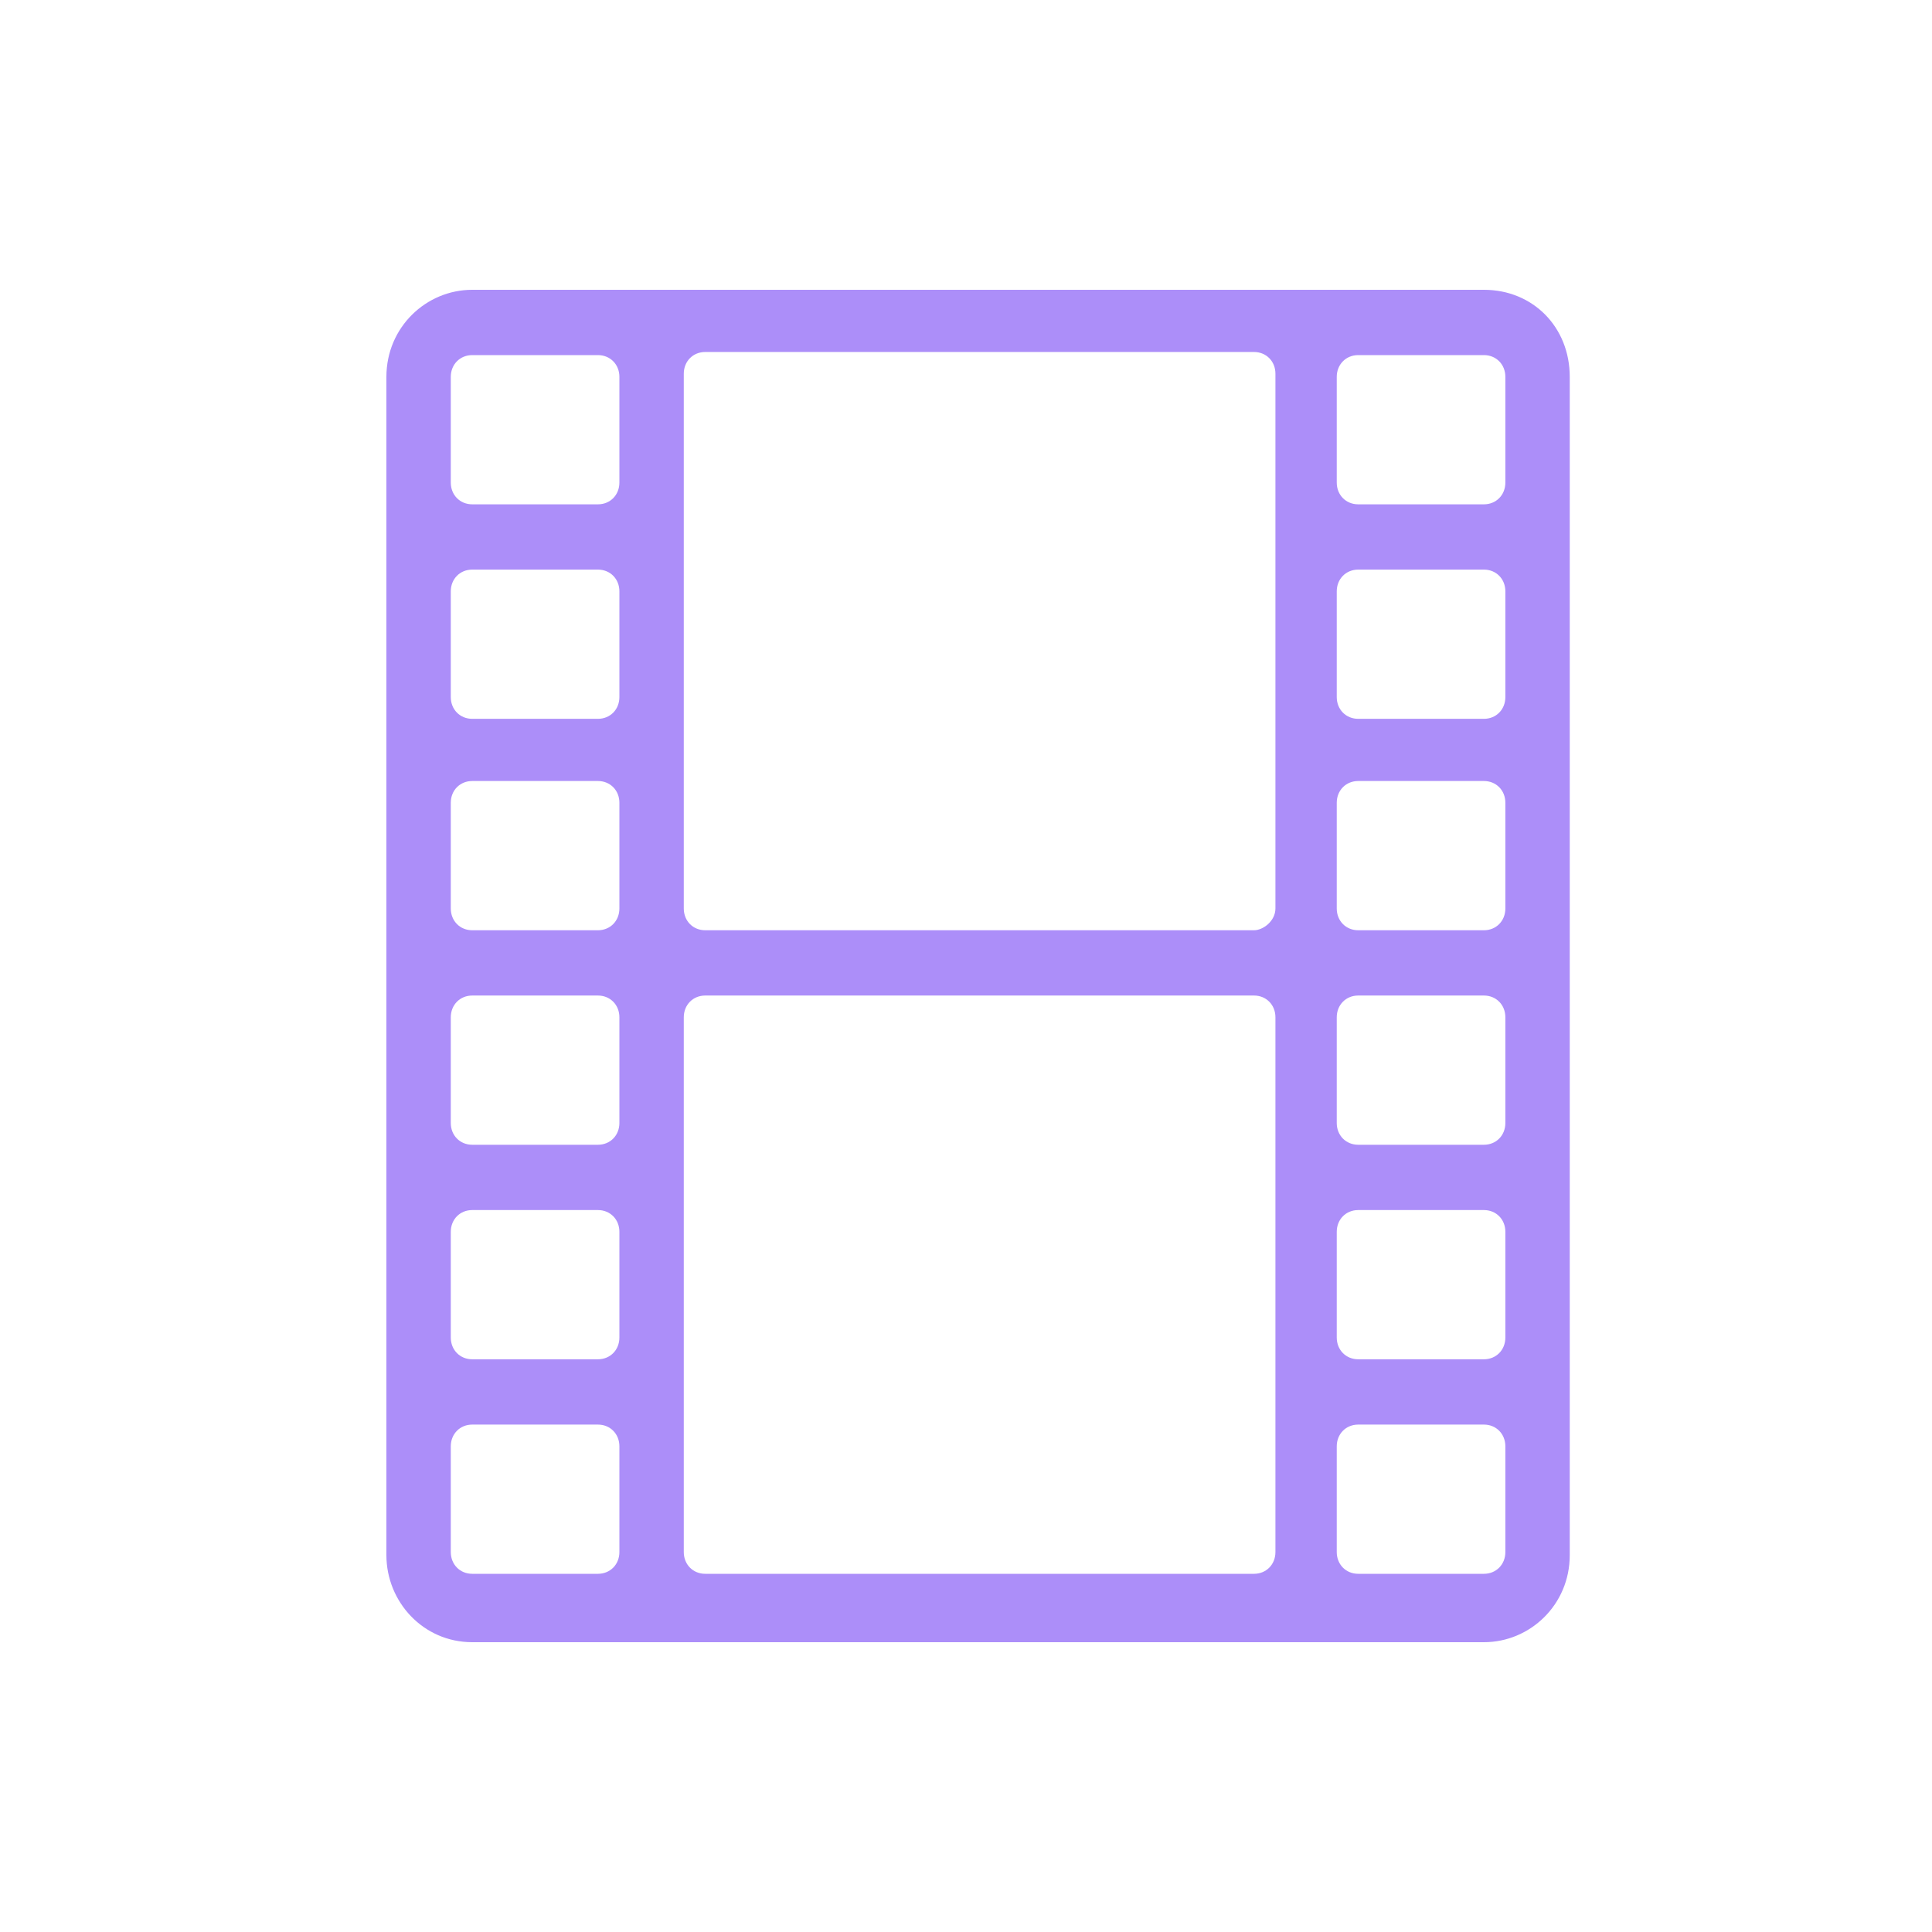<svg width="80" height="80" viewBox="0 0 80 80" fill="none" xmlns="http://www.w3.org/2000/svg">
<path d="M61.446 12H19.554C17.65 12 16 13.545 16 15.605V64.395C16 66.326 17.523 68 19.554 68H61.446C63.35 68 65 66.455 65 64.395V15.605C65 13.545 63.477 12 61.446 12ZM25.648 64.267C25.648 64.782 25.267 65.168 24.759 65.168H19.554C19.047 65.168 18.666 64.782 18.666 64.267V59.89C18.666 59.375 19.047 58.989 19.554 58.989H24.759C25.267 58.989 25.648 59.375 25.648 59.89V64.267ZM25.648 55.384C25.648 55.899 25.267 56.285 24.759 56.285H19.554C19.047 56.285 18.666 55.899 18.666 55.384V51.007C18.666 50.492 19.047 50.106 19.554 50.106H24.759C25.267 50.106 25.648 50.492 25.648 51.007V55.384ZM25.648 46.501C25.648 47.016 25.267 47.402 24.759 47.402H19.554C19.047 47.402 18.666 47.016 18.666 46.501V42.124C18.666 41.609 19.047 41.223 19.554 41.223H24.759C25.267 41.223 25.648 41.609 25.648 42.124V46.501ZM25.648 37.618C25.648 38.133 25.267 38.52 24.759 38.52H19.554C19.047 38.52 18.666 38.133 18.666 37.618V33.241C18.666 32.726 19.047 32.34 19.554 32.34H24.759C25.267 32.34 25.648 32.726 25.648 33.241V37.618ZM25.648 28.864C25.648 29.379 25.267 29.765 24.759 29.765H19.554C19.047 29.765 18.666 29.379 18.666 28.864V24.487C18.666 23.972 19.047 23.586 19.554 23.586H24.759C25.267 23.586 25.648 23.972 25.648 24.487V28.864ZM25.648 19.982C25.648 20.497 25.267 20.883 24.759 20.883H19.554C19.047 20.883 18.666 20.497 18.666 19.982V15.605C18.666 15.09 19.047 14.704 19.554 14.704H24.759C25.267 14.704 25.648 15.09 25.648 15.605V19.982ZM52.813 64.267C52.813 64.782 52.433 65.168 51.925 65.168H29.202C28.694 65.168 28.314 64.782 28.314 64.267V42.124C28.314 41.609 28.694 41.223 29.202 41.223H51.925C52.433 41.223 52.813 41.609 52.813 42.124V64.267ZM51.925 38.52H29.202C28.694 38.52 28.314 38.133 28.314 37.618V15.476C28.314 14.961 28.694 14.575 29.202 14.575H51.925C52.433 14.575 52.813 14.961 52.813 15.476V37.618C52.813 38.133 52.306 38.52 51.925 38.52ZM62.334 64.267C62.334 64.782 61.953 65.168 61.446 65.168H56.241C55.733 65.168 55.352 64.782 55.352 64.267V59.89C55.352 59.375 55.733 58.989 56.241 58.989H61.446C61.953 58.989 62.334 59.375 62.334 59.89V64.267ZM62.334 55.384C62.334 55.899 61.953 56.285 61.446 56.285H56.241C55.733 56.285 55.352 55.899 55.352 55.384V51.007C55.352 50.492 55.733 50.106 56.241 50.106H61.446C61.953 50.106 62.334 50.492 62.334 51.007V55.384ZM62.334 46.501C62.334 47.016 61.953 47.402 61.446 47.402H56.241C55.733 47.402 55.352 47.016 55.352 46.501V42.124C55.352 41.609 55.733 41.223 56.241 41.223H61.446C61.953 41.223 62.334 41.609 62.334 42.124V46.501ZM62.334 37.618C62.334 38.133 61.953 38.52 61.446 38.52H56.241C55.733 38.52 55.352 38.133 55.352 37.618V33.241C55.352 32.726 55.733 32.34 56.241 32.34H61.446C61.953 32.34 62.334 32.726 62.334 33.241V37.618ZM62.334 28.864C62.334 29.379 61.953 29.765 61.446 29.765H56.241C55.733 29.765 55.352 29.379 55.352 28.864V24.487C55.352 23.972 55.733 23.586 56.241 23.586H61.446C61.953 23.586 62.334 23.972 62.334 24.487V28.864ZM62.334 19.982C62.334 20.497 61.953 20.883 61.446 20.883H56.241C55.733 20.883 55.352 20.497 55.352 19.982V15.605C55.352 15.09 55.733 14.704 56.241 14.704H61.446C61.953 14.704 62.334 15.09 62.334 15.605V19.982Z" fill="#AC8EF9"/>
</svg>
